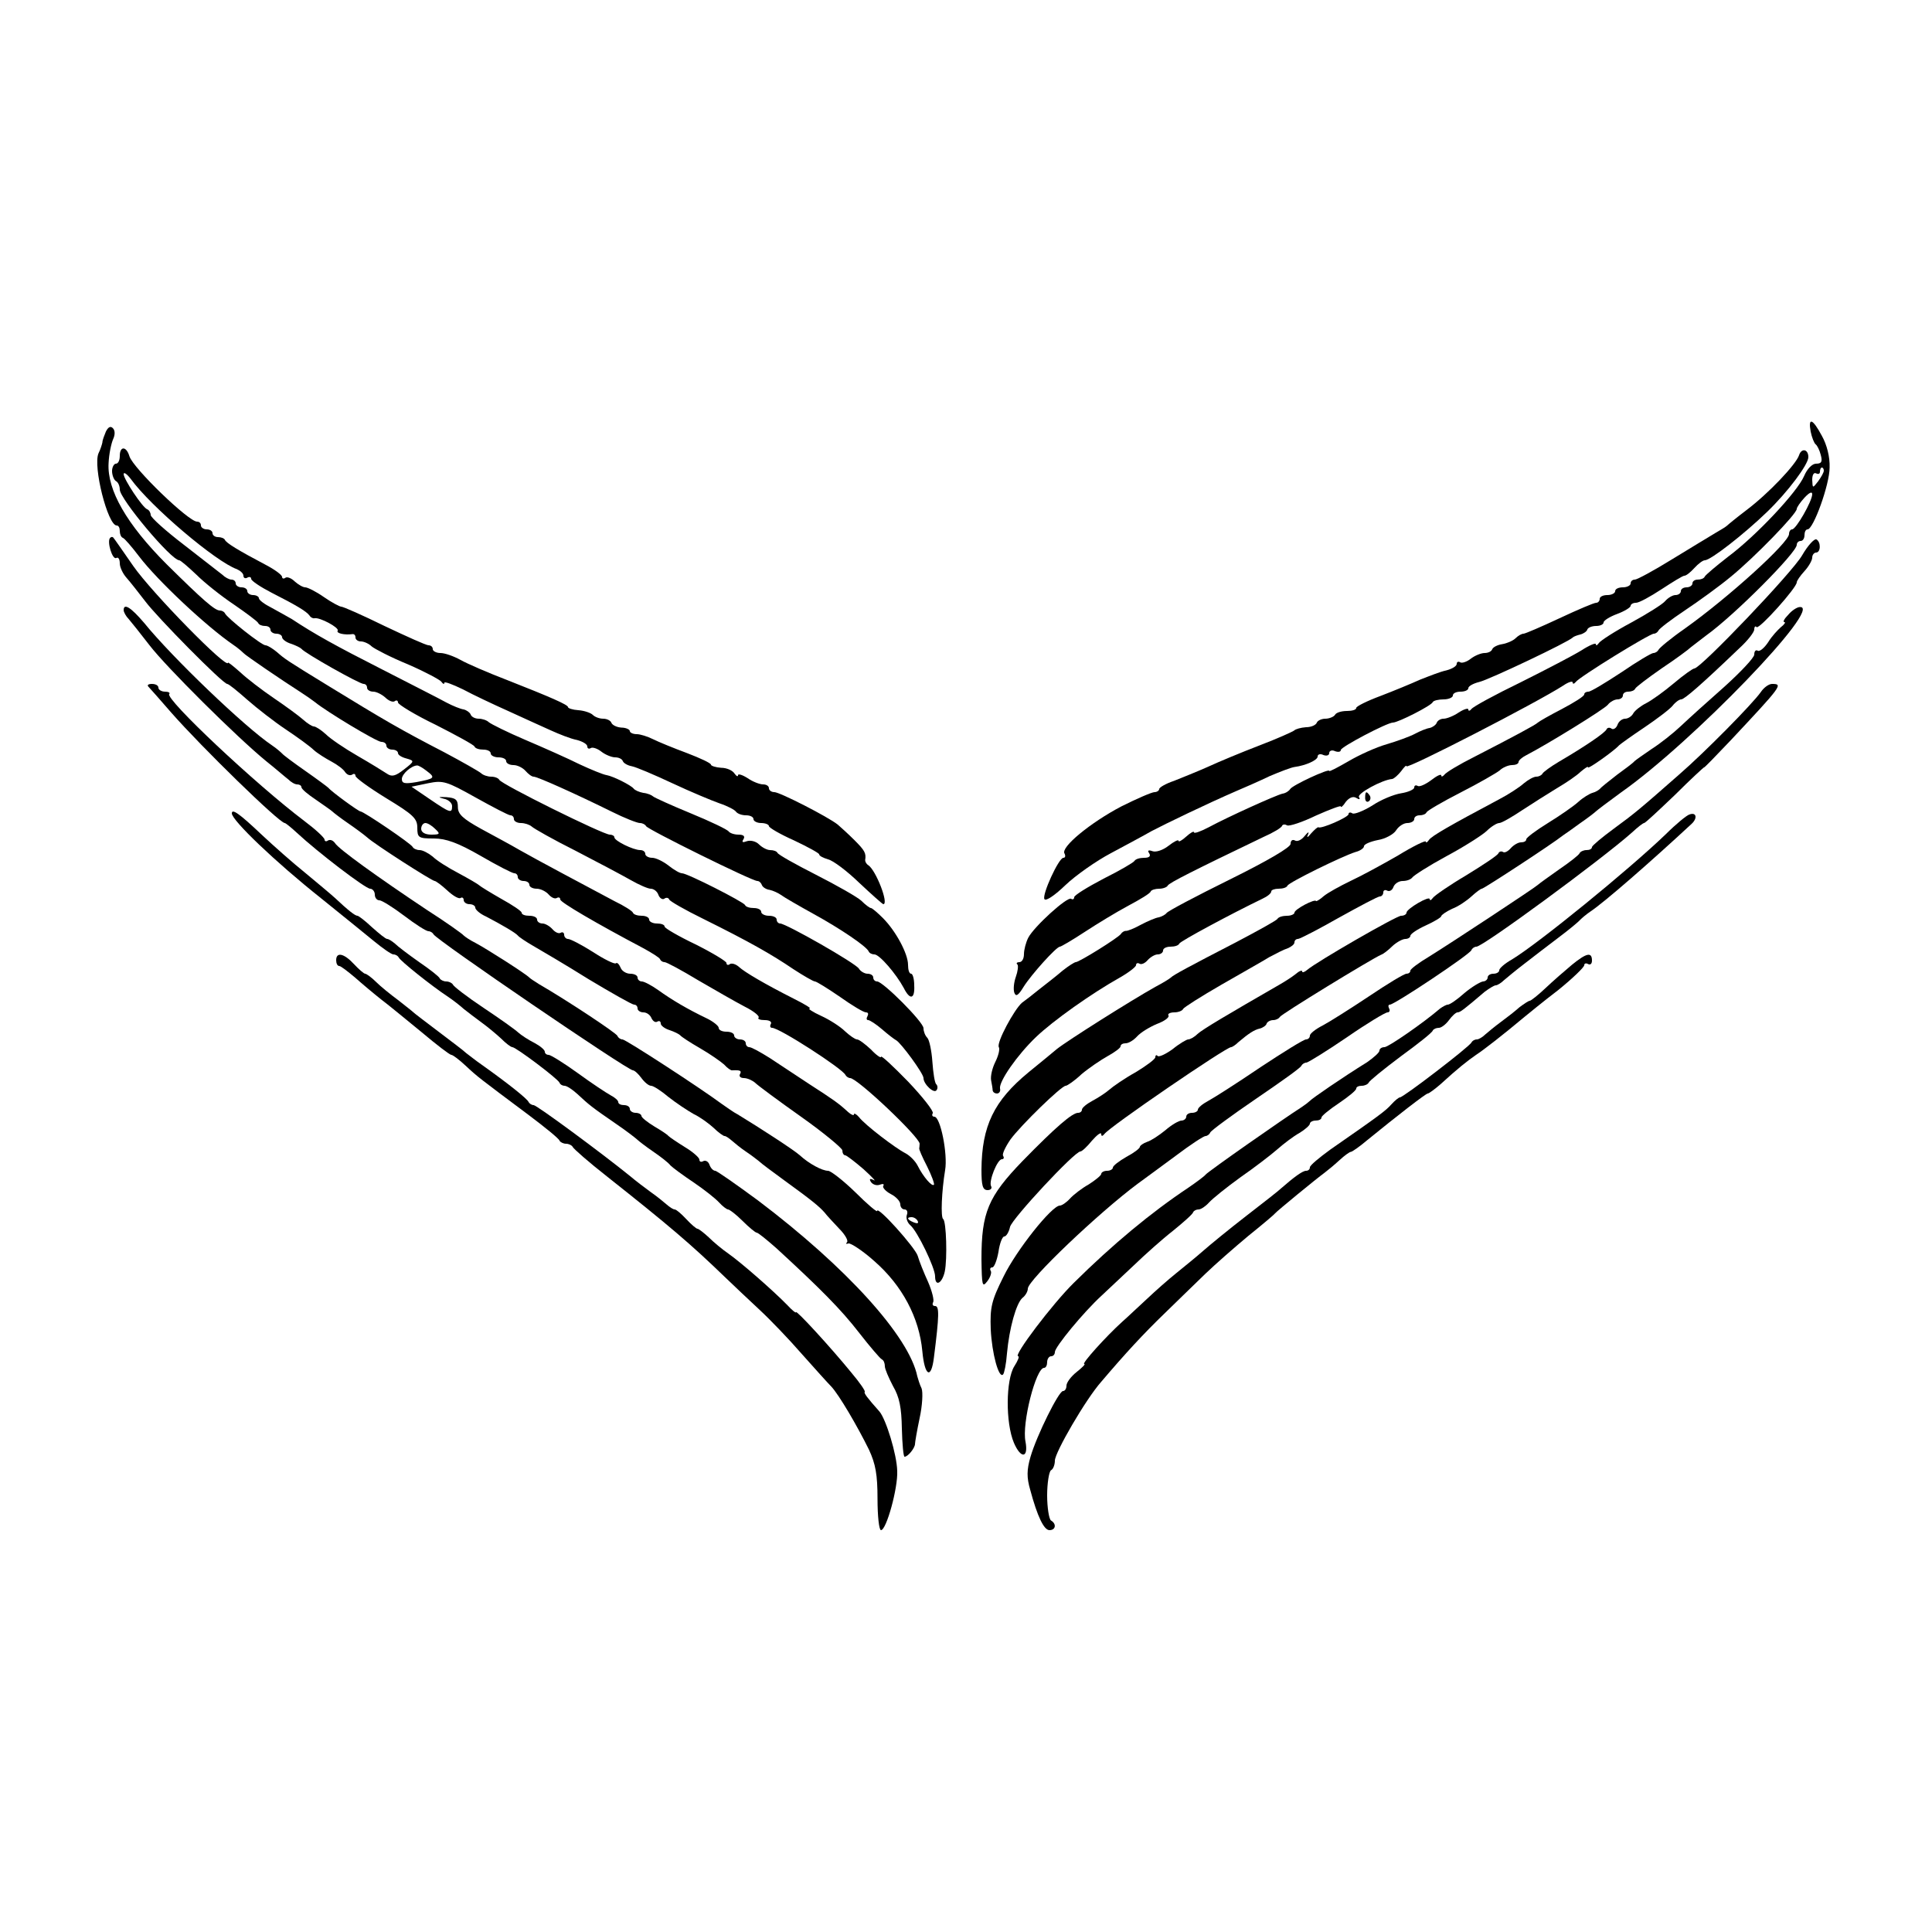 <?xml version="1.0" standalone="no"?>
<!DOCTYPE svg PUBLIC "-//W3C//DTD SVG 20010904//EN"
 "http://www.w3.org/TR/2001/REC-SVG-20010904/DTD/svg10.dtd">
<svg version="1.0" xmlns="http://www.w3.org/2000/svg"
 width="500pt" height="500pt" viewBox="0 0 500 500"
 preserveAspectRatio="xMidYMid meet">
<g transform="translate(0,500) scale(0.1,-0.1)"
fill="#000000" stroke="none">
<path d="M4686 3883 c3 -15 9 -30 13 -33 4 -3 10 -15 13 -27 5 -18 2 -23 -12
-23 -10 0 -23 -13 -31 -32 -17 -40 -122 -153 -197 -209 -31 -24 -58 -47 -60
-51 -2 -5 -10 -8 -18 -8 -8 0 -14 -4 -14 -10 0 -5 -7 -10 -15 -10 -8 0 -15 -4
-15 -10 0 -5 -6 -10 -14 -10 -7 0 -19 -7 -26 -15 -6 -8 -46 -33 -88 -56 -43
-23 -80 -47 -84 -53 -4 -6 -8 -8 -8 -3 0 4 -17 -3 -37 -16 -21 -13 -92 -50
-158 -83 -66 -32 -123 -63 -127 -69 -4 -5 -8 -6 -8 -1 0 4 -11 1 -25 -8 -13
-9 -31 -16 -39 -16 -8 0 -16 -5 -18 -11 -2 -5 -10 -11 -18 -13 -8 -1 -25 -8
-38 -15 -13 -7 -46 -19 -73 -27 -28 -8 -72 -28 -99 -44 -28 -16 -50 -28 -50
-25 0 7 -95 -37 -101 -47 -3 -5 -12 -11 -20 -12 -17 -4 -141 -60 -191 -87 -21
-11 -38 -17 -38 -13 0 4 -9 -1 -20 -11 -11 -10 -20 -15 -20 -11 0 4 -12 -2
-26 -13 -14 -11 -32 -17 -41 -14 -11 4 -14 2 -9 -5 5 -8 0 -12 -13 -12 -11 0
-22 -3 -25 -8 -2 -4 -38 -25 -80 -46 -42 -22 -76 -43 -76 -48 0 -5 -4 -7 -8
-4 -10 6 -96 -72 -111 -101 -6 -12 -11 -31 -11 -42 0 -12 -5 -21 -12 -21 -6 0
-9 -3 -5 -6 3 -3 1 -18 -4 -32 -5 -14 -7 -32 -4 -41 4 -11 10 -8 24 15 20 32
85 104 94 104 3 0 32 17 64 38 32 21 83 52 113 68 30 16 57 32 58 37 2 4 12 7
22 7 10 0 20 4 22 8 3 7 69 40 248 126 25 11 47 24 48 29 2 4 8 4 13 1 5 -3
39 8 74 25 36 16 65 27 65 24 0 -4 6 1 13 12 9 11 19 15 27 10 8 -5 11 -4 7 2
-6 9 60 45 86 47 5 1 15 10 23 20 8 11 14 17 14 13 0 -9 338 165 406 209 13 9
24 12 24 8 0 -5 4 -4 8 1 9 13 191 125 202 125 5 0 10 4 12 8 2 5 32 28 68 52
36 24 90 63 120 88 61 50 170 162 170 175 0 4 9 17 20 29 12 13 20 17 20 9 0
-18 -42 -91 -52 -91 -4 0 -8 -5 -8 -12 0 -22 -155 -163 -270 -245 -36 -25 -66
-50 -68 -55 -2 -4 -8 -8 -13 -8 -5 0 -42 -22 -83 -50 -41 -27 -79 -50 -85 -50
-6 0 -11 -3 -11 -7 0 -5 -26 -21 -58 -38 -31 -16 -59 -32 -62 -35 -6 -6 -62
-36 -165 -89 -38 -19 -73 -40 -77 -46 -4 -5 -8 -6 -8 -2 0 5 -12 -1 -26 -12
-15 -11 -30 -18 -35 -15 -5 3 -9 1 -9 -4 0 -5 -15 -12 -34 -15 -19 -3 -53 -17
-75 -32 -23 -14 -46 -23 -51 -20 -6 4 -10 2 -10 -2 0 -8 -71 -39 -78 -34 -2 1
-10 -6 -19 -16 -9 -11 -12 -12 -8 -3 4 9 0 7 -9 -4 -8 -10 -19 -15 -25 -11 -6
3 -11 0 -11 -9 0 -9 -60 -44 -157 -92 -87 -43 -161 -82 -164 -87 -3 -4 -12 -9
-20 -11 -8 -1 -29 -10 -46 -19 -18 -10 -36 -17 -39 -16 -4 0 -10 -3 -13 -8 -7
-10 -108 -73 -117 -73 -3 0 -19 -10 -34 -22 -15 -13 -42 -34 -60 -48 -17 -14
-38 -30 -45 -35 -20 -17 -67 -104 -60 -115 3 -5 -1 -22 -9 -38 -8 -16 -13 -37
-11 -48 2 -10 4 -22 4 -26 1 -5 6 -8 11 -8 6 0 10 6 8 13 -3 18 44 86 93 133
45 43 144 113 217 154 23 13 42 28 42 32 0 5 4 7 9 4 5 -3 14 1 21 9 7 8 19
15 26 15 8 0 14 5 14 10 0 6 9 10 19 10 11 0 21 3 23 8 2 6 136 78 215 116 13
6 23 14 23 19 0 4 9 7 19 7 11 0 21 3 23 8 3 8 141 76 176 87 12 3 22 10 22
15 0 5 16 12 36 16 19 3 41 15 47 25 7 11 20 19 29 19 10 0 18 5 18 10 0 6 6
10 14 10 8 0 16 3 18 8 2 4 41 27 88 51 47 24 92 50 101 57 8 8 23 14 32 14 9
0 17 3 17 8 0 4 9 12 19 17 56 29 202 119 212 131 6 8 18 14 25 14 8 0 14 5
14 10 0 6 6 10 14 10 8 0 16 3 18 8 2 4 32 27 68 52 36 24 70 49 76 55 7 5 24
19 39 30 74 53 235 215 235 235 0 6 5 10 10 10 6 0 10 7 10 15 0 8 3 15 8 15
15 0 57 116 57 160 1 27 -7 59 -20 82 -24 45 -36 49 -29 11z m34 -101 c0 -5
-7 -17 -15 -28 -14 -18 -14 -18 -15 4 0 13 4 20 10 17 6 -3 10 -1 10 4 0 6 2
11 5 11 3 0 5 -4 5 -8z"/>
<path d="M274 3883 c-4 -10 -9 -22 -9 -28 -1 -5 -5 -18 -10 -28 -15 -34 24
-187 47 -187 5 0 8 -6 8 -14 0 -8 3 -16 8 -18 4 -1 23 -23 42 -48 47 -62 175
-182 244 -229 12 -8 23 -18 26 -21 5 -6 99 -70 149 -102 14 -9 31 -21 36 -25
29 -24 160 -103 172 -103 7 0 13 -4 13 -10 0 -5 7 -10 15 -10 8 0 15 -4 15 -9
0 -5 10 -11 22 -14 21 -6 21 -7 -6 -28 -23 -18 -32 -20 -45 -11 -9 6 -43 27
-76 46 -33 19 -70 44 -82 56 -12 11 -26 20 -31 20 -4 0 -17 8 -28 18 -10 9
-44 34 -75 55 -31 21 -70 51 -87 67 -18 16 -32 27 -32 25 0 -20 -197 181 -245
250 -27 39 -50 72 -52 74 -2 2 -5 2 -8 -1 -9 -9 6 -58 16 -52 5 3 9 -3 9 -14
0 -10 8 -27 18 -38 9 -10 30 -37 47 -59 31 -42 202 -215 213 -215 4 0 27 -19
52 -41 25 -22 70 -57 100 -77 30 -20 63 -44 72 -53 10 -9 31 -22 46 -30 15 -8
31 -20 35 -27 5 -7 12 -10 18 -7 5 4 9 2 9 -3 0 -5 36 -31 80 -58 69 -42 80
-52 80 -76 0 -26 3 -28 43 -28 31 0 62 -11 121 -45 43 -25 82 -45 87 -45 5 0
9 -4 9 -10 0 -5 7 -10 15 -10 8 0 15 -4 15 -10 0 -5 8 -10 19 -10 10 0 24 -7
31 -15 7 -8 16 -12 21 -9 5 3 9 1 9 -4 0 -7 92 -61 215 -126 22 -12 41 -24 43
-28 2 -5 7 -8 12 -8 5 0 44 -21 87 -47 43 -25 97 -56 120 -68 24 -12 40 -25
36 -29 -3 -3 4 -6 16 -6 12 0 19 -4 16 -10 -3 -5 -2 -10 3 -10 19 0 183 -106
190 -122 2 -4 8 -8 12 -8 19 0 180 -153 180 -170 0 -5 -1 -11 -1 -12 -1 -2 8
-23 20 -46 12 -24 20 -46 18 -48 -5 -6 -28 21 -42 49 -6 12 -20 26 -31 32 -26
13 -106 74 -121 94 -7 8 -13 11 -13 7 0 -4 -7 -1 -15 6 -25 23 -38 32 -100 72
-33 22 -79 52 -103 68 -24 15 -47 28 -53 28 -5 0 -9 5 -9 10 0 6 -7 10 -15 10
-8 0 -15 5 -15 10 0 6 -9 10 -20 10 -11 0 -20 4 -20 10 0 5 -15 17 -32 25 -48
23 -89 47 -125 73 -17 12 -36 22 -42 22 -6 0 -11 5 -11 10 0 6 -9 10 -19 10
-10 0 -22 7 -25 16 -4 9 -9 14 -12 11 -3 -3 -30 10 -59 29 -30 19 -59 34 -65
34 -5 0 -10 5 -10 11 0 5 -4 8 -9 5 -5 -3 -14 1 -21 9 -7 8 -19 15 -26 15 -8
0 -14 5 -14 10 0 6 -9 10 -20 10 -11 0 -20 3 -20 8 0 4 -24 20 -53 36 -28 16
-54 32 -57 35 -3 3 -27 17 -53 31 -27 14 -57 33 -67 43 -11 9 -26 17 -34 17
-8 0 -16 4 -18 8 -3 8 -127 92 -135 92 -5 0 -75 51 -83 61 -3 3 -30 23 -60 44
-30 21 -57 41 -60 45 -3 3 -14 13 -26 21 -70 47 -258 227 -331 317 -34 40 -53
52 -53 33 0 -5 6 -16 13 -23 6 -7 31 -38 54 -68 43 -56 225 -237 302 -300 24
-19 49 -41 57 -47 7 -7 17 -13 23 -13 6 0 11 -3 11 -7 0 -5 17 -19 38 -33 20
-14 39 -27 42 -30 3 -3 21 -17 40 -30 19 -13 42 -30 50 -37 18 -17 168 -113
175 -113 3 0 18 -11 32 -24 15 -14 30 -23 35 -20 4 3 8 0 8 -5 0 -6 7 -11 15
-11 8 0 15 -4 15 -9 0 -5 12 -16 28 -23 42 -22 76 -42 82 -49 3 -4 21 -16 40
-27 19 -11 84 -49 143 -86 60 -36 113 -66 118 -66 5 0 9 -4 9 -10 0 -5 7 -10
15 -10 9 0 18 -7 21 -15 4 -8 10 -12 15 -9 5 3 9 1 9 -5 0 -5 10 -13 23 -17
12 -4 24 -10 27 -13 3 -4 26 -19 52 -34 26 -15 53 -34 62 -42 8 -9 18 -16 21
-15 21 1 25 -1 20 -10 -3 -5 1 -10 10 -10 9 0 22 -6 29 -12 7 -7 61 -47 119
-88 58 -41 106 -81 107 -87 0 -7 3 -13 8 -13 4 -1 25 -17 47 -36 22 -20 34
-33 26 -28 -10 5 -12 3 -7 -5 5 -7 15 -10 23 -7 8 3 12 2 9 -3 -3 -4 6 -14 19
-21 14 -7 25 -19 25 -27 0 -7 5 -13 11 -13 6 0 9 -6 6 -14 -3 -8 1 -20 9 -27
18 -15 64 -110 64 -132 0 -28 18 -19 25 12 7 33 4 130 -4 136 -7 4 -4 73 5
127 7 41 -12 138 -28 138 -5 0 -7 4 -4 9 3 5 -26 42 -64 82 -39 40 -70 69 -70
64 0 -4 -12 4 -26 19 -15 14 -31 26 -36 26 -5 0 -19 10 -31 21 -12 12 -40 30
-62 40 -22 10 -35 19 -30 19 6 0 -12 11 -40 25 -75 38 -128 69 -143 83 -8 7
-18 10 -23 7 -5 -4 -9 -2 -9 3 0 4 -36 26 -80 48 -44 21 -80 42 -80 46 0 5 -9
8 -20 8 -11 0 -20 5 -20 10 0 6 -9 10 -19 10 -11 0 -21 3 -23 8 -1 4 -23 18
-48 30 -77 41 -203 108 -245 132 -22 13 -67 37 -100 55 -47 26 -60 38 -60 56
0 20 -6 24 -30 26 -20 1 -23 0 -7 -4 12 -2 22 -11 22 -19 0 -20 -5 -18 -58 18
l-47 32 43 9 c39 8 48 5 123 -37 45 -25 85 -46 90 -46 5 0 9 -4 9 -10 0 -5 8
-10 18 -10 10 0 22 -4 28 -9 5 -5 56 -34 114 -63 58 -30 122 -64 143 -76 21
-12 44 -22 51 -22 8 0 17 -7 20 -16 3 -8 10 -13 15 -10 5 4 11 3 13 -2 1 -4
41 -27 88 -50 119 -59 177 -92 233 -130 26 -17 52 -32 56 -32 4 0 33 -18 65
-40 31 -22 61 -40 67 -40 6 0 7 -4 4 -10 -3 -5 -3 -10 2 -10 4 0 21 -11 36
-24 16 -14 32 -26 36 -28 12 -6 71 -86 71 -98 0 -16 28 -42 34 -31 3 4 3 11
-1 15 -4 3 -8 30 -10 58 -2 29 -8 57 -13 62 -6 6 -10 17 -10 25 0 16 -105 121
-120 121 -6 0 -10 5 -10 10 0 6 -7 10 -15 10 -7 0 -18 6 -22 13 -8 14 -189
117 -204 117 -5 0 -9 5 -9 10 0 6 -9 10 -20 10 -11 0 -20 5 -20 10 0 6 -9 10
-19 10 -11 0 -21 3 -23 8 -4 8 -149 82 -163 82 -6 0 -21 9 -35 20 -14 11 -33
20 -42 20 -10 0 -18 5 -18 10 0 6 -6 10 -13 10 -18 0 -67 24 -67 33 0 4 -6 7
-12 7 -17 0 -282 131 -286 142 -2 4 -11 8 -21 8 -9 0 -21 4 -26 9 -6 5 -48 29
-95 54 -114 59 -155 83 -297 170 -116 71 -115 71 -137 90 -11 9 -24 17 -29 17
-10 0 -100 71 -105 83 -2 4 -8 7 -13 7 -13 0 -44 27 -138 120 -103 103 -154
192 -150 261 1 24 7 52 12 63 5 11 5 22 -1 28 -6 6 -12 3 -18 -9z m830 -878
c24 -18 21 -20 -26 -29 -30 -5 -38 -4 -38 8 0 13 25 35 40 35 3 0 14 -6 24
-14z m22 -150 c14 -13 13 -15 -10 -15 -16 0 -26 6 -26 15 0 8 5 15 11 15 6 0
17 -7 25 -15z m1249 -1015 c3 -6 -1 -7 -9 -4 -18 7 -21 14 -7 14 6 0 13 -4 16
-10z"/>
<path d="M310 3820 c0 -11 -4 -20 -10 -20 -5 0 -10 -9 -10 -19 0 -11 5 -23 10
-26 6 -3 10 -13 10 -22 0 -24 133 -183 154 -183 3 0 23 -17 44 -37 21 -21 65
-56 98 -78 32 -22 60 -43 62 -47 2 -5 10 -8 18 -8 8 0 14 -4 14 -10 0 -5 7
-10 15 -10 8 0 15 -4 15 -9 0 -5 10 -13 23 -17 12 -4 24 -10 27 -13 8 -11 150
-91 161 -91 5 0 9 -4 9 -10 0 -5 7 -10 16 -10 8 0 22 -7 31 -15 8 -8 19 -13
24 -10 5 4 9 2 9 -3 0 -5 44 -32 98 -58 53 -27 99 -52 100 -56 2 -5 12 -8 23
-8 10 0 19 -4 19 -10 0 -5 9 -10 20 -10 11 0 20 -4 20 -10 0 -5 8 -10 19 -10
10 0 24 -7 31 -15 7 -8 16 -15 21 -15 10 0 112 -46 203 -91 32 -16 65 -29 72
-29 7 0 14 -4 16 -8 3 -8 274 -142 288 -142 5 0 10 -5 12 -11 2 -5 11 -11 20
-12 9 -2 22 -8 29 -13 8 -6 46 -28 84 -49 71 -39 137 -84 143 -97 2 -5 9 -8
15 -8 13 0 56 -50 76 -87 16 -32 29 -29 27 7 0 17 -4 30 -8 30 -5 0 -8 10 -8
23 0 29 -32 88 -65 121 -14 14 -28 26 -31 26 -3 0 -14 8 -25 19 -11 10 -64 40
-117 67 -53 27 -98 52 -100 57 -2 4 -10 7 -19 7 -8 0 -21 7 -29 15 -8 8 -22
11 -31 8 -11 -4 -14 -3 -9 5 5 8 0 12 -13 12 -11 0 -22 4 -25 8 -3 5 -47 26
-98 47 -51 21 -95 41 -98 44 -3 3 -14 8 -25 9 -11 2 -22 7 -25 11 -7 9 -53 32
-70 35 -8 1 -40 14 -70 28 -30 15 -93 43 -140 63 -47 20 -89 41 -95 46 -5 5
-17 9 -26 9 -10 0 -19 5 -21 11 -2 5 -10 11 -18 13 -8 1 -28 9 -45 18 -16 9
-91 47 -165 85 -122 62 -176 92 -235 131 -11 6 -35 20 -52 29 -18 9 -33 20
-33 25 0 4 -7 8 -15 8 -8 0 -15 5 -15 10 0 6 -7 10 -15 10 -8 0 -15 5 -15 10
0 6 -5 10 -11 10 -6 0 -17 6 -24 13 -8 6 -53 41 -99 77 -47 36 -85 70 -86 77
0 6 -4 13 -9 15 -12 4 -61 78 -61 91 0 6 8 1 18 -12 53 -73 221 -215 275 -234
9 -4 17 -11 17 -17 0 -6 5 -8 10 -5 5 3 10 2 10 -3 0 -5 24 -21 53 -36 63 -32
90 -48 98 -59 3 -5 9 -8 13 -7 13 3 64 -24 60 -32 -5 -7 18 -12 39 -9 4 0 7
-3 7 -9 0 -5 6 -10 14 -10 8 0 21 -6 28 -13 7 -6 49 -28 93 -46 44 -19 83 -40
87 -45 4 -6 8 -8 8 -3 0 4 21 -4 48 -17 26 -14 79 -39 117 -56 39 -18 88 -40
110 -50 22 -10 52 -22 68 -25 15 -4 27 -11 27 -17 0 -5 4 -7 9 -4 4 3 17 -1
27 -9 10 -8 27 -15 36 -15 9 0 18 -4 20 -10 2 -5 12 -11 23 -13 11 -2 58 -22
105 -44 47 -22 102 -45 122 -52 21 -7 40 -17 43 -22 4 -5 15 -9 26 -9 10 0 19
-4 19 -10 0 -5 9 -10 20 -10 11 0 20 -4 20 -8 0 -4 29 -21 65 -37 36 -17 65
-33 65 -36 0 -4 10 -9 23 -13 13 -3 49 -30 81 -61 32 -30 60 -55 62 -55 15 0
-19 88 -39 101 -5 3 -8 9 -8 13 3 18 -1 25 -28 52 -16 16 -36 34 -43 40 -25
20 -150 84 -164 84 -8 0 -14 5 -14 10 0 6 -7 10 -15 10 -9 0 -27 7 -40 16 -14
9 -25 12 -25 8 0 -5 -4 -3 -9 4 -5 8 -20 15 -35 15 -14 1 -26 5 -26 8 0 4 -28
17 -62 30 -35 13 -74 29 -88 36 -14 7 -33 13 -42 13 -10 0 -18 4 -18 8 0 4
-10 9 -22 9 -13 1 -24 7 -26 13 -2 5 -11 10 -21 10 -9 0 -21 4 -27 10 -5 5
-22 11 -37 12 -15 1 -27 5 -27 8 0 6 -43 25 -160 71 -47 18 -100 41 -118 51
-18 10 -41 18 -52 18 -11 0 -20 5 -20 10 0 6 -5 10 -11 10 -6 0 -57 23 -114
50 -57 28 -107 50 -112 50 -4 0 -25 11 -45 25 -20 14 -42 25 -48 25 -6 0 -18
7 -27 15 -8 8 -19 13 -24 10 -5 -4 -9 -2 -9 2 0 5 -19 19 -42 31 -72 38 -103
57 -106 65 -2 4 -10 7 -18 7 -8 0 -14 5 -14 10 0 6 -7 10 -15 10 -8 0 -15 5
-15 10 0 6 -4 10 -10 10 -22 0 -165 138 -175 169 -8 27 -25 27 -25 1z"/>
<path d="M4656 3822 c-8 -24 -79 -99 -136 -142 -25 -19 -47 -37 -50 -40 -3 -3
-16 -11 -30 -19 -14 -8 -64 -39 -112 -68 -47 -29 -91 -53 -97 -53 -6 0 -11 -4
-11 -10 0 -5 -9 -10 -20 -10 -11 0 -20 -4 -20 -10 0 -5 -9 -10 -20 -10 -11 0
-20 -4 -20 -10 0 -5 -4 -10 -9 -10 -6 0 -48 -18 -95 -40 -47 -22 -89 -40 -93
-40 -5 0 -14 -5 -21 -12 -6 -6 -22 -13 -34 -15 -13 -2 -24 -8 -26 -13 -2 -6
-11 -10 -20 -10 -9 0 -26 -7 -36 -15 -10 -8 -23 -12 -27 -9 -5 3 -9 1 -9 -4 0
-6 -12 -13 -27 -17 -15 -3 -45 -15 -68 -24 -22 -10 -68 -29 -102 -42 -35 -13
-63 -27 -63 -31 0 -5 -11 -8 -24 -8 -14 0 -28 -4 -31 -10 -3 -5 -15 -10 -25
-10 -10 0 -20 -5 -22 -10 -2 -6 -14 -12 -28 -12 -14 -1 -27 -5 -30 -8 -3 -3
-43 -21 -90 -39 -47 -18 -107 -43 -135 -56 -27 -12 -67 -28 -87 -36 -21 -7
-38 -17 -38 -21 0 -4 -6 -8 -12 -8 -7 0 -46 -17 -86 -37 -80 -42 -158 -106
-147 -122 3 -6 2 -11 -3 -11 -12 0 -56 -96 -49 -107 4 -6 28 11 54 36 26 25
80 63 118 83 39 21 86 46 105 57 34 18 146 72 220 104 19 8 58 25 85 38 28 12
57 23 65 24 30 4 60 18 60 27 0 6 7 8 15 4 8 -3 15 -1 15 5 0 6 7 9 15 5 8 -3
15 -2 15 3 0 8 120 71 135 71 13 0 100 44 103 53 2 4 15 7 28 7 13 0 24 5 24
10 0 6 9 10 20 10 11 0 20 4 20 9 0 5 12 12 28 16 26 6 232 104 242 115 3 3
12 6 20 8 8 2 17 8 18 13 2 5 12 9 23 9 10 0 19 4 19 9 0 5 16 15 35 22 19 7
35 17 35 21 0 4 6 8 14 8 8 0 37 16 66 35 29 19 55 35 59 35 5 0 16 9 26 20
10 11 22 20 27 20 15 0 102 68 161 125 54 52 107 123 107 142 0 21 -18 24 -24
5z"/>
<path d="M4664 3563 c-25 -44 -263 -293 -279 -293 -4 0 -28 -17 -54 -39 -25
-21 -57 -44 -71 -51 -14 -7 -29 -19 -33 -26 -4 -8 -14 -14 -21 -14 -8 0 -17
-7 -20 -16 -3 -8 -10 -13 -15 -10 -5 4 -11 3 -13 -1 -3 -9 -58 -46 -123 -84
-22 -13 -41 -27 -43 -31 -2 -4 -9 -8 -16 -8 -7 0 -21 -8 -32 -17 -11 -10 -40
-29 -65 -42 -126 -67 -175 -95 -181 -105 -4 -6 -8 -8 -8 -4 0 4 -33 -12 -72
-36 -40 -23 -95 -53 -123 -66 -27 -13 -58 -30 -69 -39 -10 -9 -19 -14 -20 -13
-2 7 -56 -21 -56 -30 0 -4 -9 -8 -19 -8 -11 0 -22 -3 -25 -8 -2 -4 -51 -31
-108 -61 -122 -63 -161 -84 -168 -91 -3 -3 -21 -14 -40 -24 -61 -34 -229 -140
-255 -161 -13 -11 -46 -38 -73 -60 -90 -74 -121 -139 -122 -252 0 -41 3 -53
16 -53 8 0 12 5 9 10 -7 12 16 70 28 70 5 0 6 4 3 9 -3 4 6 23 19 42 27 37
132 139 143 139 4 0 23 13 41 30 19 16 50 37 68 47 18 10 33 21 33 25 0 5 6 8
13 8 8 0 21 8 30 18 9 10 32 24 51 32 19 7 33 17 30 22 -3 4 4 8 15 8 10 0 21
4 23 9 2 4 46 32 98 62 52 30 109 62 125 72 17 9 38 20 48 23 9 4 17 10 17 15
0 5 4 9 9 9 5 0 53 25 106 55 54 30 101 55 106 55 5 0 9 5 9 11 0 5 5 7 10 4
6 -3 13 1 16 9 3 9 14 16 24 16 11 0 21 4 25 9 3 5 42 30 88 55 45 24 92 54
104 65 12 12 27 21 33 21 6 0 32 15 59 33 26 17 67 43 90 57 24 14 52 33 62
43 11 9 19 15 19 11 0 -5 69 44 80 57 3 3 32 24 65 46 34 23 67 48 74 57 7 9
17 16 22 16 8 0 53 39 150 132 22 20 39 42 39 49 0 7 3 10 6 6 7 -6 104 102
104 116 0 4 9 17 20 29 11 12 20 28 20 35 0 7 5 13 10 13 12 0 13 27 1 34 -5
3 -22 -15 -37 -41z"/>
<path d="M4628 3409 c-10 -10 -15 -19 -10 -19 4 0 0 -6 -9 -13 -8 -7 -24 -24
-33 -39 -10 -15 -22 -25 -27 -22 -5 3 -9 -1 -9 -10 0 -8 -35 -45 -77 -83 -42
-37 -93 -83 -113 -102 -19 -18 -53 -45 -75 -59 -22 -15 -42 -29 -45 -32 -3 -4
-23 -19 -45 -35 -22 -17 -42 -33 -45 -37 -3 -3 -11 -8 -19 -10 -7 -2 -24 -12
-36 -23 -12 -11 -48 -36 -79 -55 -31 -19 -56 -38 -56 -42 0 -5 -6 -8 -14 -8
-7 0 -19 -7 -26 -15 -7 -8 -16 -13 -20 -10 -5 3 -10 1 -12 -3 -1 -5 -39 -30
-83 -57 -44 -26 -83 -53 -87 -59 -4 -6 -8 -7 -8 -3 0 10 -60 -25 -60 -35 0 -4
-6 -8 -14 -8 -12 0 -217 -118 -243 -140 -7 -6 -13 -8 -13 -4 0 4 -8 1 -17 -7
-10 -8 -29 -20 -43 -28 -132 -76 -198 -115 -211 -127 -8 -8 -19 -14 -24 -14
-4 0 -23 -11 -40 -25 -18 -13 -35 -21 -39 -18 -3 4 -6 2 -6 -3 0 -5 -23 -22
-51 -39 -29 -16 -59 -37 -68 -45 -9 -8 -29 -21 -44 -29 -15 -8 -27 -18 -27
-23 0 -4 -4 -8 -10 -8 -15 0 -58 -37 -143 -124 -90 -93 -107 -134 -107 -255 1
-68 2 -74 15 -57 8 10 12 23 9 27 -3 5 -1 9 4 9 5 0 12 18 16 40 3 22 10 40
15 40 5 0 12 11 15 25 6 22 167 195 182 195 4 0 17 12 30 28 13 15 24 23 24
17 0 -6 3 -6 8 0 12 18 315 225 328 225 3 0 12 6 19 13 26 22 41 32 55 35 8 2
17 8 18 13 2 5 10 9 17 9 7 0 15 4 17 8 3 7 237 150 262 161 6 2 19 12 30 23
11 10 26 18 33 18 7 0 13 4 13 8 0 5 18 17 40 27 22 10 40 21 40 24 0 3 13 12
28 19 16 6 38 21 50 32 12 11 24 20 27 20 5 0 184 117 210 138 6 4 26 18 45
32 19 13 37 27 40 30 3 3 32 25 65 49 185 130 526 484 463 480 -7 0 -21 -9
-30 -20z"/>
<path d="M384 3223 c5 -5 31 -35 59 -67 79 -90 280 -286 294 -286 2 0 16 -11
31 -25 56 -52 178 -145 190 -145 6 0 12 -7 12 -15 0 -8 5 -15 12 -15 6 0 35
-18 64 -40 29 -22 57 -40 63 -40 5 0 11 -4 13 -8 5 -13 502 -352 516 -352 4 0
14 -9 22 -20 8 -11 19 -20 25 -20 6 0 26 -13 45 -29 19 -15 49 -35 65 -44 17
-8 40 -25 52 -36 12 -12 25 -21 28 -21 4 0 12 -6 19 -12 8 -7 24 -20 36 -28
12 -8 28 -20 34 -25 6 -6 36 -28 66 -50 69 -50 90 -67 104 -83 6 -8 23 -26 38
-42 15 -15 24 -31 20 -35 -4 -4 -2 -5 4 -3 6 1 37 -19 67 -46 72 -63 116 -146
124 -233 6 -65 23 -74 30 -16 14 110 14 133 3 133 -6 0 -8 4 -5 10 3 5 -3 29
-13 52 -11 24 -23 54 -27 68 -7 22 -105 131 -105 116 0 -4 -26 18 -57 49 -31
30 -63 55 -70 55 -15 0 -49 18 -73 40 -14 13 -105 72 -161 106 -10 5 -28 18
-41 27 -58 43 -249 167 -257 167 -5 0 -11 4 -13 9 -2 7 -132 93 -203 134 -11
7 -22 14 -25 17 -8 9 -113 76 -140 90 -14 7 -27 16 -30 19 -3 4 -45 34 -95 66
-129 86 -229 158 -238 173 -5 7 -12 10 -18 7 -5 -4 -9 -2 -9 2 0 5 -24 27 -52
48 -126 95 -362 317 -350 329 3 3 -2 6 -11 6 -9 0 -17 5 -17 10 0 6 -7 10 -17
10 -9 0 -13 -3 -9 -7z"/>
<path d="M4557 3209 c-21 -30 -145 -156 -212 -214 -99 -87 -113 -99 -169 -140
-30 -22 -55 -43 -56 -47 0 -5 -6 -8 -14 -8 -8 0 -16 -4 -18 -8 -1 -4 -25 -23
-53 -42 -27 -19 -52 -37 -55 -40 -7 -7 -224 -150 -282 -186 -27 -16 -48 -32
-48 -36 0 -5 -5 -8 -10 -8 -6 0 -49 -26 -98 -59 -48 -32 -102 -66 -119 -75
-18 -9 -33 -21 -33 -26 0 -6 -5 -10 -10 -10 -6 0 -59 -33 -118 -72 -59 -40
-120 -79 -135 -87 -15 -8 -27 -18 -27 -23 0 -4 -7 -8 -15 -8 -8 0 -15 -4 -15
-10 0 -5 -6 -10 -12 -10 -7 0 -26 -11 -42 -25 -16 -13 -37 -27 -47 -30 -11 -4
-19 -10 -19 -13 0 -4 -16 -16 -35 -26 -19 -11 -35 -23 -35 -28 0 -4 -7 -8 -15
-8 -8 0 -15 -4 -15 -8 0 -4 -15 -16 -32 -27 -18 -10 -40 -27 -49 -37 -9 -10
-21 -18 -26 -18 -21 0 -113 -116 -146 -184 -31 -62 -35 -79 -33 -136 3 -63 21
-129 32 -117 3 3 8 27 10 54 6 66 24 130 40 144 8 6 14 17 14 24 0 22 184 197
285 272 17 12 61 45 98 72 37 28 72 51 77 51 4 0 10 4 12 9 2 5 55 44 118 87
63 43 117 81 118 86 2 4 8 8 13 8 4 0 51 29 104 65 52 36 100 65 106 65 5 0 7
5 4 10 -3 6 -2 10 2 10 12 0 207 130 211 141 2 5 8 9 13 9 17 0 323 225 402
295 15 14 29 25 32 25 3 0 38 33 80 73 41 41 75 72 75 71 0 -2 30 29 68 69
134 143 137 147 108 147 -8 0 -21 -9 -29 -21z"/>
<path d="M3533 2935 c0 -8 4 -12 9 -9 5 3 6 10 3 15 -9 13 -12 11 -12 -6z"/>
<path d="M600 2895 c0 -18 113 -126 230 -219 52 -42 114 -92 137 -111 23 -19
46 -35 51 -35 6 0 12 -4 14 -8 3 -8 84 -73 128 -102 12 -8 30 -22 40 -31 10
-8 31 -24 46 -35 14 -10 37 -29 50 -41 13 -13 26 -23 30 -23 9 0 118 -82 122
-92 2 -5 8 -8 13 -8 6 0 21 -10 34 -22 29 -27 36 -33 100 -77 28 -19 52 -38
55 -41 3 -3 21 -17 40 -30 19 -13 40 -29 45 -36 6 -6 33 -26 60 -44 28 -19 57
-42 66 -52 9 -10 20 -18 23 -18 4 0 21 -13 38 -30 16 -16 33 -30 36 -30 4 0
27 -19 52 -41 112 -103 167 -158 214 -219 28 -36 54 -66 58 -68 5 -2 8 -10 8
-18 0 -7 10 -30 21 -51 17 -29 22 -56 23 -110 1 -40 4 -73 7 -73 9 0 27 23 27
33 0 4 5 34 12 67 7 32 9 67 5 77 -5 10 -9 24 -11 31 -21 103 -183 282 -412
455 -57 42 -107 77 -111 77 -5 0 -12 7 -15 16 -3 8 -10 12 -16 9 -5 -3 -10 -2
-10 4 0 5 -17 20 -37 32 -21 13 -40 26 -43 29 -3 4 -20 15 -37 25 -18 11 -33
23 -33 27 0 4 -7 8 -15 8 -8 0 -15 5 -15 10 0 6 -7 10 -15 10 -8 0 -15 3 -15
8 0 4 -9 12 -19 17 -11 6 -49 31 -86 58 -36 26 -70 47 -75 47 -6 0 -10 4 -10
8 0 5 -12 15 -27 23 -16 8 -34 20 -42 27 -7 7 -48 36 -90 64 -42 28 -77 55
-79 60 -2 4 -10 8 -17 8 -7 0 -15 4 -17 8 -1 4 -25 23 -53 42 -27 19 -56 41
-63 48 -7 6 -16 12 -20 12 -4 0 -21 14 -39 30 -18 17 -35 30 -38 30 -6 0 -24
14 -58 46 -12 11 -47 40 -77 65 -30 24 -81 69 -113 99 -58 55 -77 68 -77 55z"/>
<path d="M4372 2892 c-7 -2 -35 -25 -61 -51 -98 -94 -329 -282 -398 -324 -18
-10 -33 -23 -33 -28 0 -5 -7 -9 -15 -9 -8 0 -15 -4 -15 -10 0 -5 -6 -10 -12
-10 -7 -1 -29 -14 -48 -30 -19 -17 -38 -30 -43 -30 -4 0 -13 -5 -20 -10 -43
-37 -134 -100 -144 -100 -7 0 -13 -4 -13 -9 0 -5 -15 -18 -32 -30 -63 -39
-143 -94 -148 -100 -3 -3 -12 -10 -21 -16 -44 -28 -243 -167 -249 -175 -3 -4
-23 -19 -45 -34 -96 -64 -195 -146 -296 -246 -55 -54 -158 -190 -144 -190 4 0
-1 -12 -10 -26 -22 -35 -23 -146 -1 -198 18 -42 38 -40 30 3 -10 47 27 191 48
191 5 0 8 7 8 15 0 8 5 15 10 15 6 0 10 5 10 11 0 13 74 103 121 146 16 15 54
51 83 78 29 28 75 69 102 90 27 22 51 43 52 48 2 4 8 7 14 7 6 0 18 8 27 18 9
10 45 39 81 65 36 25 79 58 95 72 17 15 42 34 58 43 15 9 27 20 27 24 0 4 7 8
15 8 8 0 15 3 15 8 0 4 21 21 45 37 25 17 45 33 45 38 0 4 6 7 14 7 8 0 16 4
18 8 2 5 39 35 83 68 44 32 82 62 83 67 2 4 9 7 16 7 6 0 18 9 26 20 8 11 18
20 22 20 7 0 16 7 70 53 12 9 25 17 29 17 4 0 14 6 21 13 7 6 31 26 52 42 22
17 62 48 90 69 28 21 53 42 56 46 3 3 14 13 26 21 36 24 153 126 262 227 16
15 12 31 -6 24z"/>
<path d="M870 2515 c0 -8 3 -15 8 -15 4 0 22 -14 41 -30 18 -16 49 -42 68 -57
20 -15 67 -54 105 -85 38 -32 72 -58 76 -58 4 0 21 -13 37 -28 31 -29 34 -31
161 -126 44 -33 81 -63 82 -68 2 -4 10 -8 17 -8 7 0 15 -4 17 -8 2 -5 41 -39
88 -76 163 -129 218 -176 306 -261 23 -22 63 -60 90 -85 27 -25 76 -76 109
-114 33 -37 67 -75 76 -84 20 -21 68 -103 98 -164 17 -37 22 -64 22 -127 0
-45 4 -81 9 -81 14 0 44 109 42 153 -1 43 -29 134 -46 154 -32 36 -41 48 -38
51 2 2 -13 24 -35 50 -53 65 -143 163 -143 156 0 -3 -10 5 -22 18 -38 39 -122
112 -152 133 -16 11 -39 30 -52 43 -13 12 -26 22 -29 22 -3 0 -16 11 -29 25
-13 14 -26 25 -30 25 -4 0 -13 6 -21 13 -7 6 -25 21 -41 32 -15 11 -39 29 -53
41 -74 60 -242 184 -250 184 -5 0 -11 4 -13 8 -3 8 -53 48 -122 97 -16 11 -33
25 -40 30 -6 6 -38 30 -71 55 -33 25 -62 47 -65 50 -3 3 -21 17 -40 32 -19 14
-45 35 -57 47 -12 12 -25 21 -28 21 -3 0 -16 11 -29 25 -26 28 -46 32 -46 10z"/>
<path d="M4068 2503 c-18 -15 -49 -42 -68 -60 -19 -18 -38 -33 -41 -33 -3 0
-15 -8 -27 -17 -11 -10 -33 -27 -48 -38 -15 -11 -33 -26 -40 -32 -7 -7 -17
-13 -22 -13 -6 0 -12 -4 -14 -8 -4 -10 -176 -142 -185 -142 -3 0 -13 -8 -22
-18 -15 -17 -33 -30 -158 -117 -29 -21 -53 -41 -53 -46 0 -5 -4 -9 -10 -9 -9
0 -32 -17 -64 -45 -6 -6 -47 -38 -91 -72 -44 -34 -94 -75 -111 -90 -17 -15
-49 -41 -70 -58 -20 -16 -54 -46 -74 -65 -21 -19 -50 -47 -66 -61 -41 -37
-106 -109 -98 -109 4 0 -5 -9 -20 -21 -14 -11 -26 -27 -26 -35 0 -8 -4 -14 -9
-14 -11 0 -68 -115 -84 -170 -10 -34 -10 -54 -1 -85 19 -71 36 -105 50 -105
16 0 19 16 4 25 -5 3 -10 33 -10 65 0 32 5 62 10 65 6 3 10 15 10 25 0 21 80
159 120 204 62 73 109 124 165 178 33 32 80 78 105 102 25 24 74 67 110 97 36
29 67 55 70 59 5 6 106 89 128 105 8 6 25 20 38 32 14 13 27 22 30 22 3 0 22
13 42 30 76 62 152 121 157 121 3 0 18 11 33 24 46 42 69 60 92 76 20 13 70
52 125 98 11 9 50 41 88 70 37 30 67 59 67 64 0 5 5 6 10 3 6 -3 10 1 10 9 0
23 -14 20 -52 -11z"/>
</g>
</svg>
